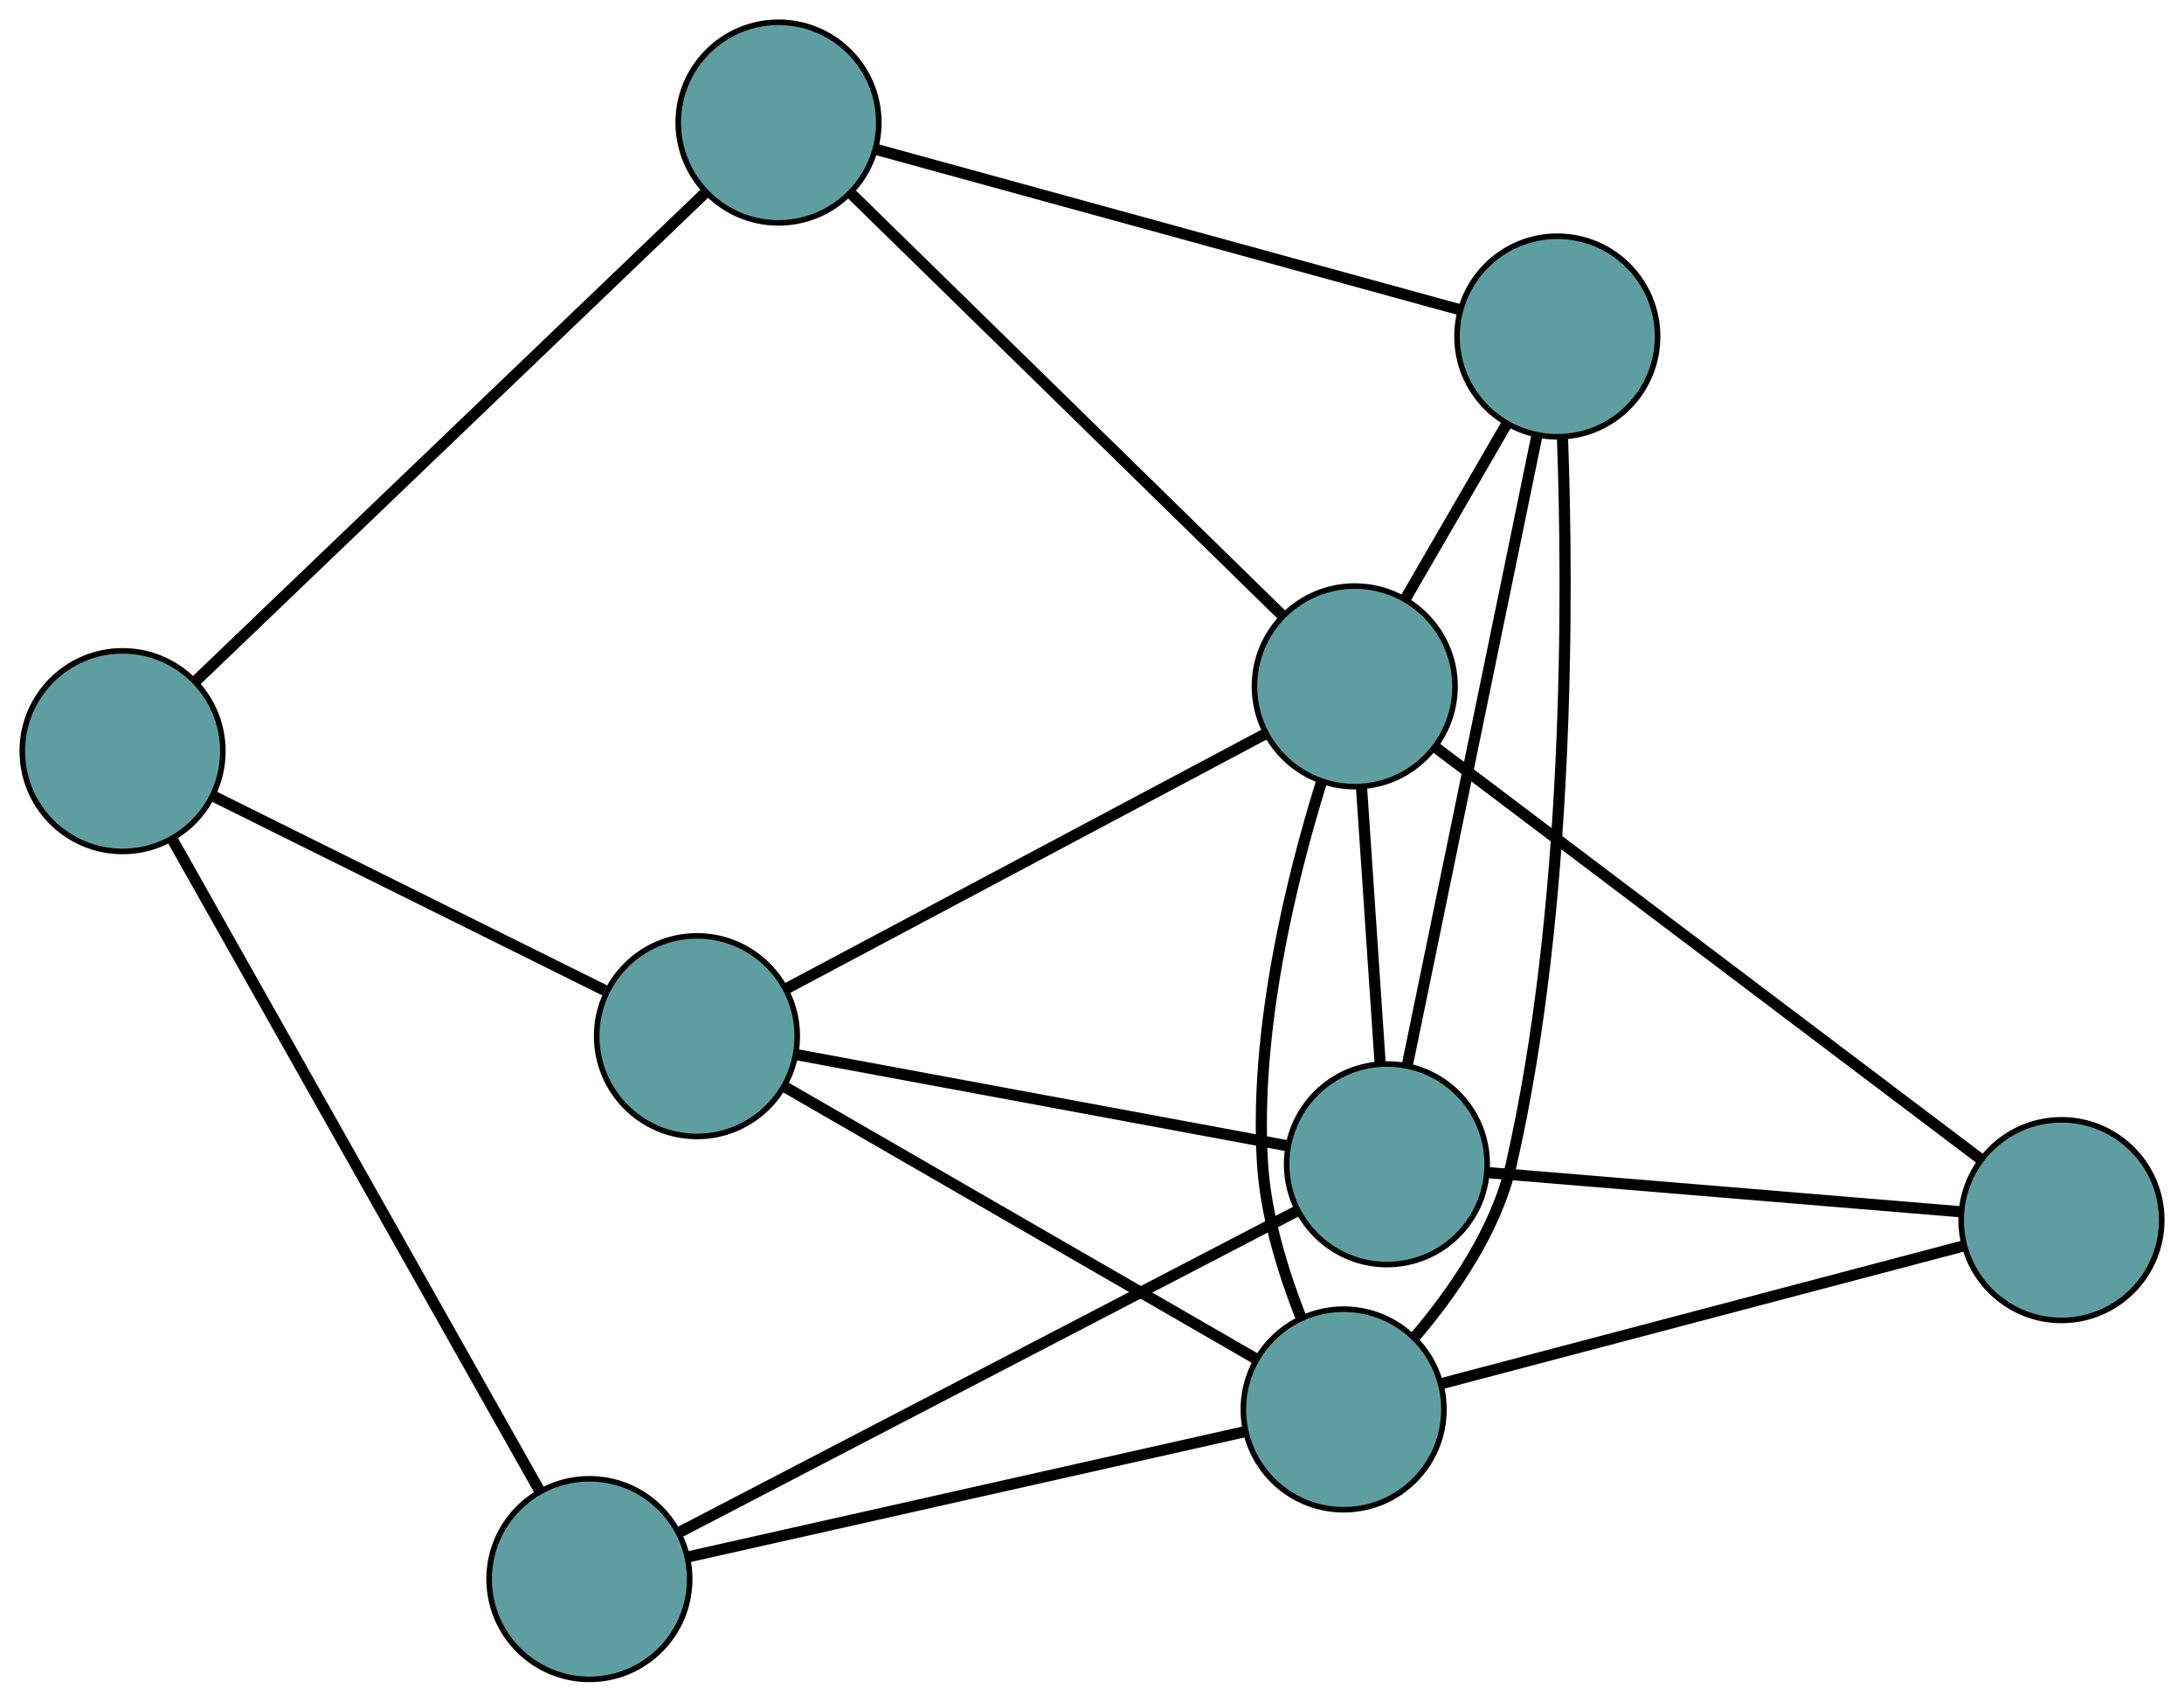 <?xml version="1.0" encoding="UTF-8" standalone="no"?>
<!DOCTYPE svg PUBLIC "-//W3C//DTD SVG 1.1//EN"
 "http://www.w3.org/Graphics/SVG/1.1/DTD/svg11.dtd">
<!-- Generated by graphviz version 2.36.0 (20140111.2315)
 -->
<!-- Title: G Pages: 1 -->
<svg width="100%" height="100%"
 viewBox="0.00 0.00 392.01 305.39" xmlns="http://www.w3.org/2000/svg" xmlns:xlink="http://www.w3.org/1999/xlink">
<g id="graph0" class="graph" transform="scale(1 1) rotate(0) translate(4 301.394)">
<title>G</title>
<!-- 0 -->
<g id="node1" class="node"><title>0</title>
<ellipse fill="cadetblue" stroke="black" cx="135.736" cy="-279.394" rx="18" ry="18"/>
</g>
<!-- 4 -->
<g id="node5" class="node"><title>4</title>
<ellipse fill="cadetblue" stroke="black" cx="275.523" cy="-241.002" rx="18" ry="18"/>
</g>
<!-- 0&#45;&#45;4 -->
<g id="edge1" class="edge"><title>0&#45;&#45;4</title>
<path fill="none" stroke="black" stroke-width="2" d="M153.157,-274.609C179.944,-267.252 230.963,-253.24 257.882,-245.847"/>
</g>
<!-- 5 -->
<g id="node6" class="node"><title>5</title>
<ellipse fill="cadetblue" stroke="black" cx="18" cy="-166.586" rx="18" ry="18"/>
</g>
<!-- 0&#45;&#45;5 -->
<g id="edge2" class="edge"><title>0&#45;&#45;5</title>
<path fill="none" stroke="black" stroke-width="2" d="M122.686,-266.89C100.055,-245.206 53.78,-200.868 31.108,-179.145"/>
</g>
<!-- 8 -->
<g id="node9" class="node"><title>8</title>
<ellipse fill="cadetblue" stroke="black" cx="239.163" cy="-178.218" rx="18" ry="18"/>
</g>
<!-- 0&#45;&#45;8 -->
<g id="edge3" class="edge"><title>0&#45;&#45;8</title>
<path fill="none" stroke="black" stroke-width="2" d="M148.835,-266.58C168.729,-247.118 206.339,-210.327 226.17,-190.928"/>
</g>
<!-- 1 -->
<g id="node2" class="node"><title>1</title>
<ellipse fill="cadetblue" stroke="black" cx="121.098" cy="-115.434" rx="18" ry="18"/>
</g>
<!-- 1&#45;&#45;5 -->
<g id="edge4" class="edge"><title>1&#45;&#45;5</title>
<path fill="none" stroke="black" stroke-width="2" d="M104.534,-123.653C85.18,-133.255 53.371,-149.037 34.184,-158.557"/>
</g>
<!-- 6 -->
<g id="node7" class="node"><title>6</title>
<ellipse fill="cadetblue" stroke="black" cx="244.942" cy="-92.446" rx="18" ry="18"/>
</g>
<!-- 1&#45;&#45;6 -->
<g id="edge5" class="edge"><title>1&#45;&#45;6</title>
<path fill="none" stroke="black" stroke-width="2" d="M138.842,-112.141C162.384,-107.771 203.705,-100.101 227.231,-95.734"/>
</g>
<!-- 7 -->
<g id="node8" class="node"><title>7</title>
<ellipse fill="cadetblue" stroke="black" cx="237.173" cy="-48.442" rx="18" ry="18"/>
</g>
<!-- 1&#45;&#45;7 -->
<g id="edge6" class="edge"><title>1&#45;&#45;7</title>
<path fill="none" stroke="black" stroke-width="2" d="M136.752,-106.399C158.906,-93.613 199.176,-70.372 221.396,-57.547"/>
</g>
<!-- 1&#45;&#45;8 -->
<g id="edge7" class="edge"><title>1&#45;&#45;8</title>
<path fill="none" stroke="black" stroke-width="2" d="M137.021,-123.902C159.554,-135.884 200.514,-157.665 223.115,-169.684"/>
</g>
<!-- 2 -->
<g id="node3" class="node"><title>2</title>
<ellipse fill="cadetblue" stroke="black" cx="101.793" cy="-18" rx="18" ry="18"/>
</g>
<!-- 2&#45;&#45;5 -->
<g id="edge8" class="edge"><title>2&#45;&#45;5</title>
<path fill="none" stroke="black" stroke-width="2" d="M92.825,-33.901C76.698,-62.5 42.983,-122.284 26.903,-150.799"/>
</g>
<!-- 2&#45;&#45;6 -->
<g id="edge9" class="edge"><title>2&#45;&#45;6</title>
<path fill="none" stroke="black" stroke-width="2" d="M117.935,-26.395C145.428,-40.693 201.036,-69.613 228.638,-83.967"/>
</g>
<!-- 2&#45;&#45;7 -->
<g id="edge10" class="edge"><title>2&#45;&#45;7</title>
<path fill="none" stroke="black" stroke-width="2" d="M119.491,-21.98C145.437,-27.814 193.522,-38.626 219.47,-44.461"/>
</g>
<!-- 3 -->
<g id="node4" class="node"><title>3</title>
<ellipse fill="cadetblue" stroke="black" cx="366.015" cy="-82.422" rx="18" ry="18"/>
</g>
<!-- 3&#45;&#45;6 -->
<g id="edge11" class="edge"><title>3&#45;&#45;6</title>
<path fill="none" stroke="black" stroke-width="2" d="M347.889,-83.923C325.064,-85.812 286.074,-89.041 263.191,-90.935"/>
</g>
<!-- 3&#45;&#45;7 -->
<g id="edge12" class="edge"><title>3&#45;&#45;7</title>
<path fill="none" stroke="black" stroke-width="2" d="M348.37,-77.769C323.697,-71.261 279.163,-59.516 254.605,-53.039"/>
</g>
<!-- 3&#45;&#45;8 -->
<g id="edge13" class="edge"><title>3&#45;&#45;8</title>
<path fill="none" stroke="black" stroke-width="2" d="M351.463,-93.411C326.994,-111.89 277.899,-148.965 253.544,-167.357"/>
</g>
<!-- 4&#45;&#45;6 -->
<g id="edge14" class="edge"><title>4&#45;&#45;6</title>
<path fill="none" stroke="black" stroke-width="2" d="M271.834,-223.083C265.956,-194.53 254.53,-139.022 248.643,-110.429"/>
</g>
<!-- 4&#45;&#45;7 -->
<g id="edge15" class="edge"><title>4&#45;&#45;7</title>
<path fill="none" stroke="black" stroke-width="2" d="M276.453,-222.895C277.474,-194.644 277.765,-138.536 267.262,-92.448 264.588,-80.717 256.871,-69.552 249.922,-61.404"/>
</g>
<!-- 4&#45;&#45;8 -->
<g id="edge16" class="edge"><title>4&#45;&#45;8</title>
<path fill="none" stroke="black" stroke-width="2" d="M266.348,-225.159C260.794,-215.569 253.74,-203.388 248.209,-193.838"/>
</g>
<!-- 6&#45;&#45;8 -->
<g id="edge17" class="edge"><title>6&#45;&#45;8</title>
<path fill="none" stroke="black" stroke-width="2" d="M243.716,-110.636C242.735,-125.192 241.367,-145.505 240.386,-160.054"/>
</g>
<!-- 7&#45;&#45;8 -->
<g id="edge18" class="edge"><title>7&#45;&#45;8</title>
<path fill="none" stroke="black" stroke-width="2" d="M229.416,-65.171C226.267,-73.222 223.223,-83.13 222.622,-92.444 221.069,-116.507 227.826,-143.767 233.169,-160.97"/>
</g>
</g>
</svg>

